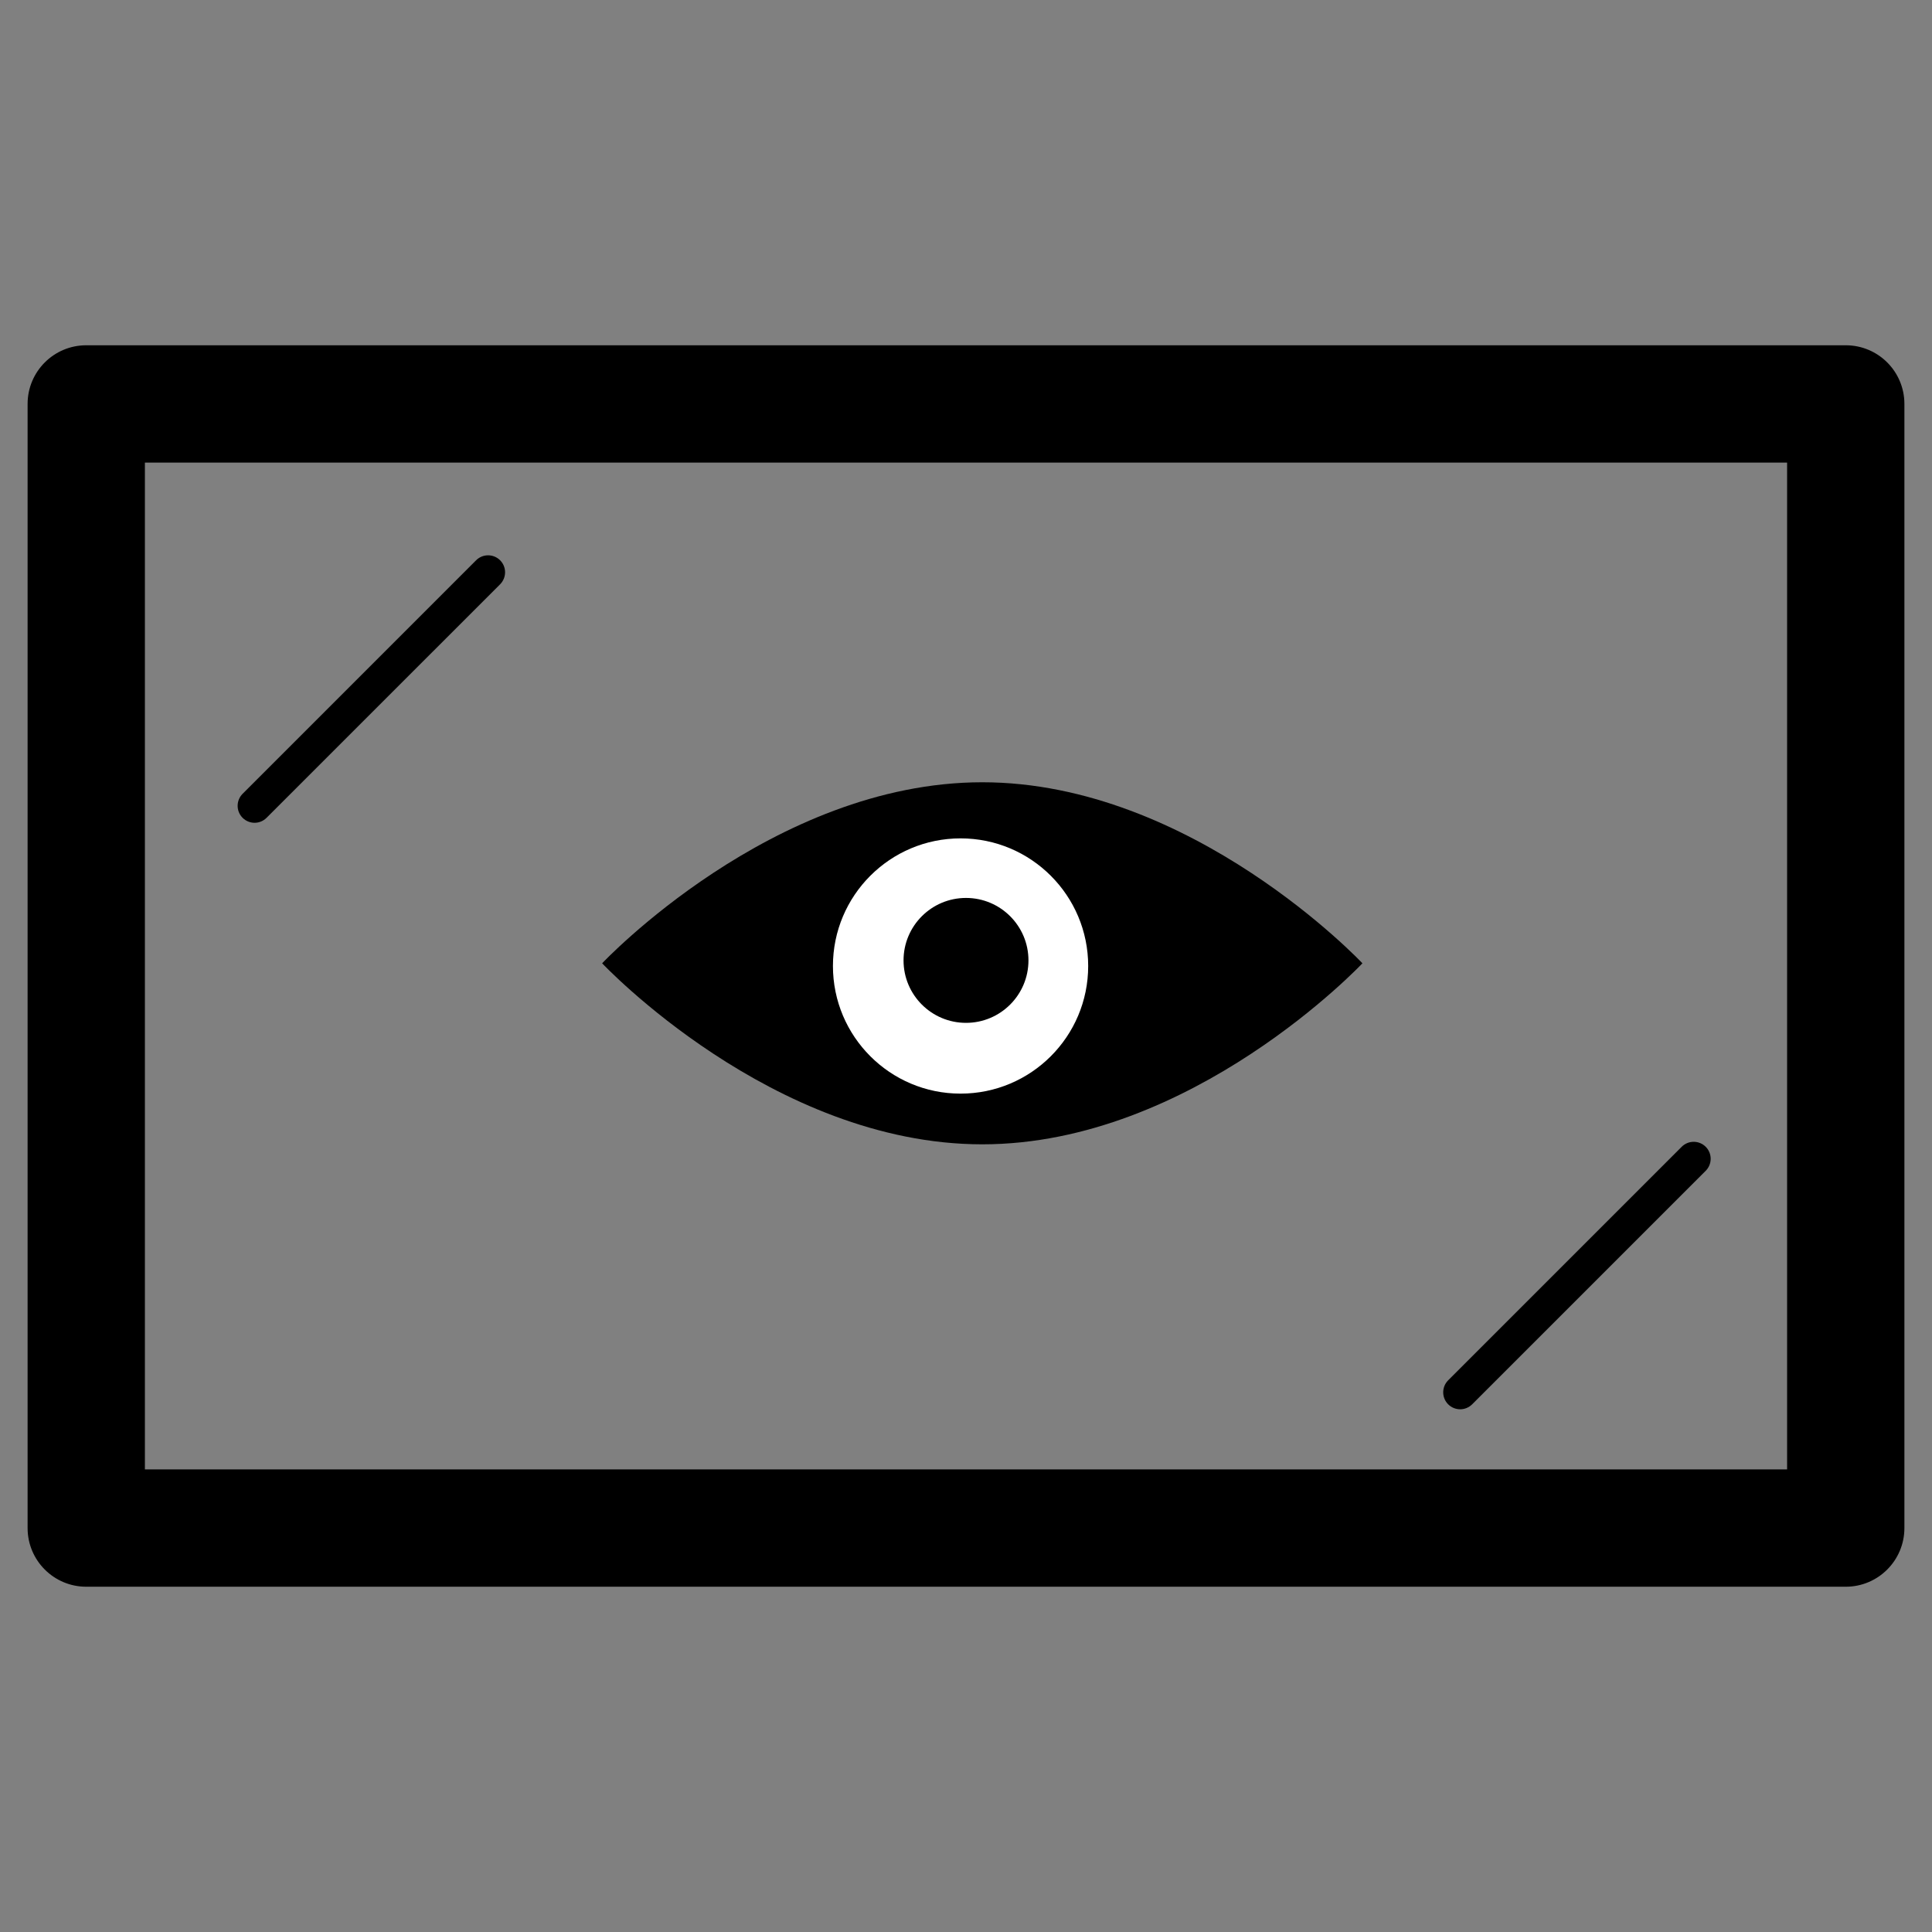 <?xml version="1.0" encoding="iso-8859-1"?>
<!-- Generator: Adobe Illustrator 24.0.1, SVG Export Plug-In . SVG Version: 6.00 Build 0)  -->
<svg version="1.1" xmlns="http://www.w3.org/2000/svg" xmlns:xlink="http://www.w3.org/1999/xlink" x="0px" y="0px"
	 viewBox="0 0 70 70" style="enable-background:new 0 0 70 70;" xml:space="preserve">
<rect x="0" y="0" width="70" height="70" fill="#808080" stroke="none"/>
<g id="Viewing_Area">
	<g>
		<g>
			<path d="M66.875,57.49H3.125C1.951,57.49,1,56.538,1,55.365V14.635c0-1.174,0.951-2.125,2.125-2.125h63.75
				c1.174,0,2.125,0.951,2.125,2.125v40.729C69,56.538,68.049,57.49,66.875,57.49z M5.25,53.24h59.5V16.76H5.25V53.24z"/>
		</g>
		<g>
			<path d="M9.225,29.811c-0.157,0-0.315-0.06-0.435-0.18c-0.24-0.24-0.24-0.629,0-0.87L17.25,20.3c0.24-0.24,0.629-0.24,0.87,0
				c0.24,0.24,0.24,0.629,0,0.87L9.659,29.63C9.539,29.75,9.382,29.811,9.225,29.811z"/>
		</g>
		<g>
			<path d="M52.905,51.061c-0.157,0-0.315-0.06-0.435-0.18c-0.24-0.24-0.24-0.629,0-0.87l8.461-8.461c0.24-0.24,0.629-0.24,0.87,0
				c0.24,0.24,0.24,0.629,0,0.87L53.34,50.88C53.22,51,53.062,51.061,52.905,51.061z"/>
		</g>
		<path d="M49.363,34.902c0,0-6.166,6.559-13.773,6.559s-13.773-6.559-13.773-6.559s6.166-6.559,13.773-6.559
			S49.363,34.902,49.363,34.902z"/>
		<circle style="fill:#FFFFFF;" cx="34.803" cy="35" r="4.624"/>
		<circle cx="35" cy="34.797" r="2.263"/>
	</g>
</g>
<g id="Layer_1">
</g>
</svg>

